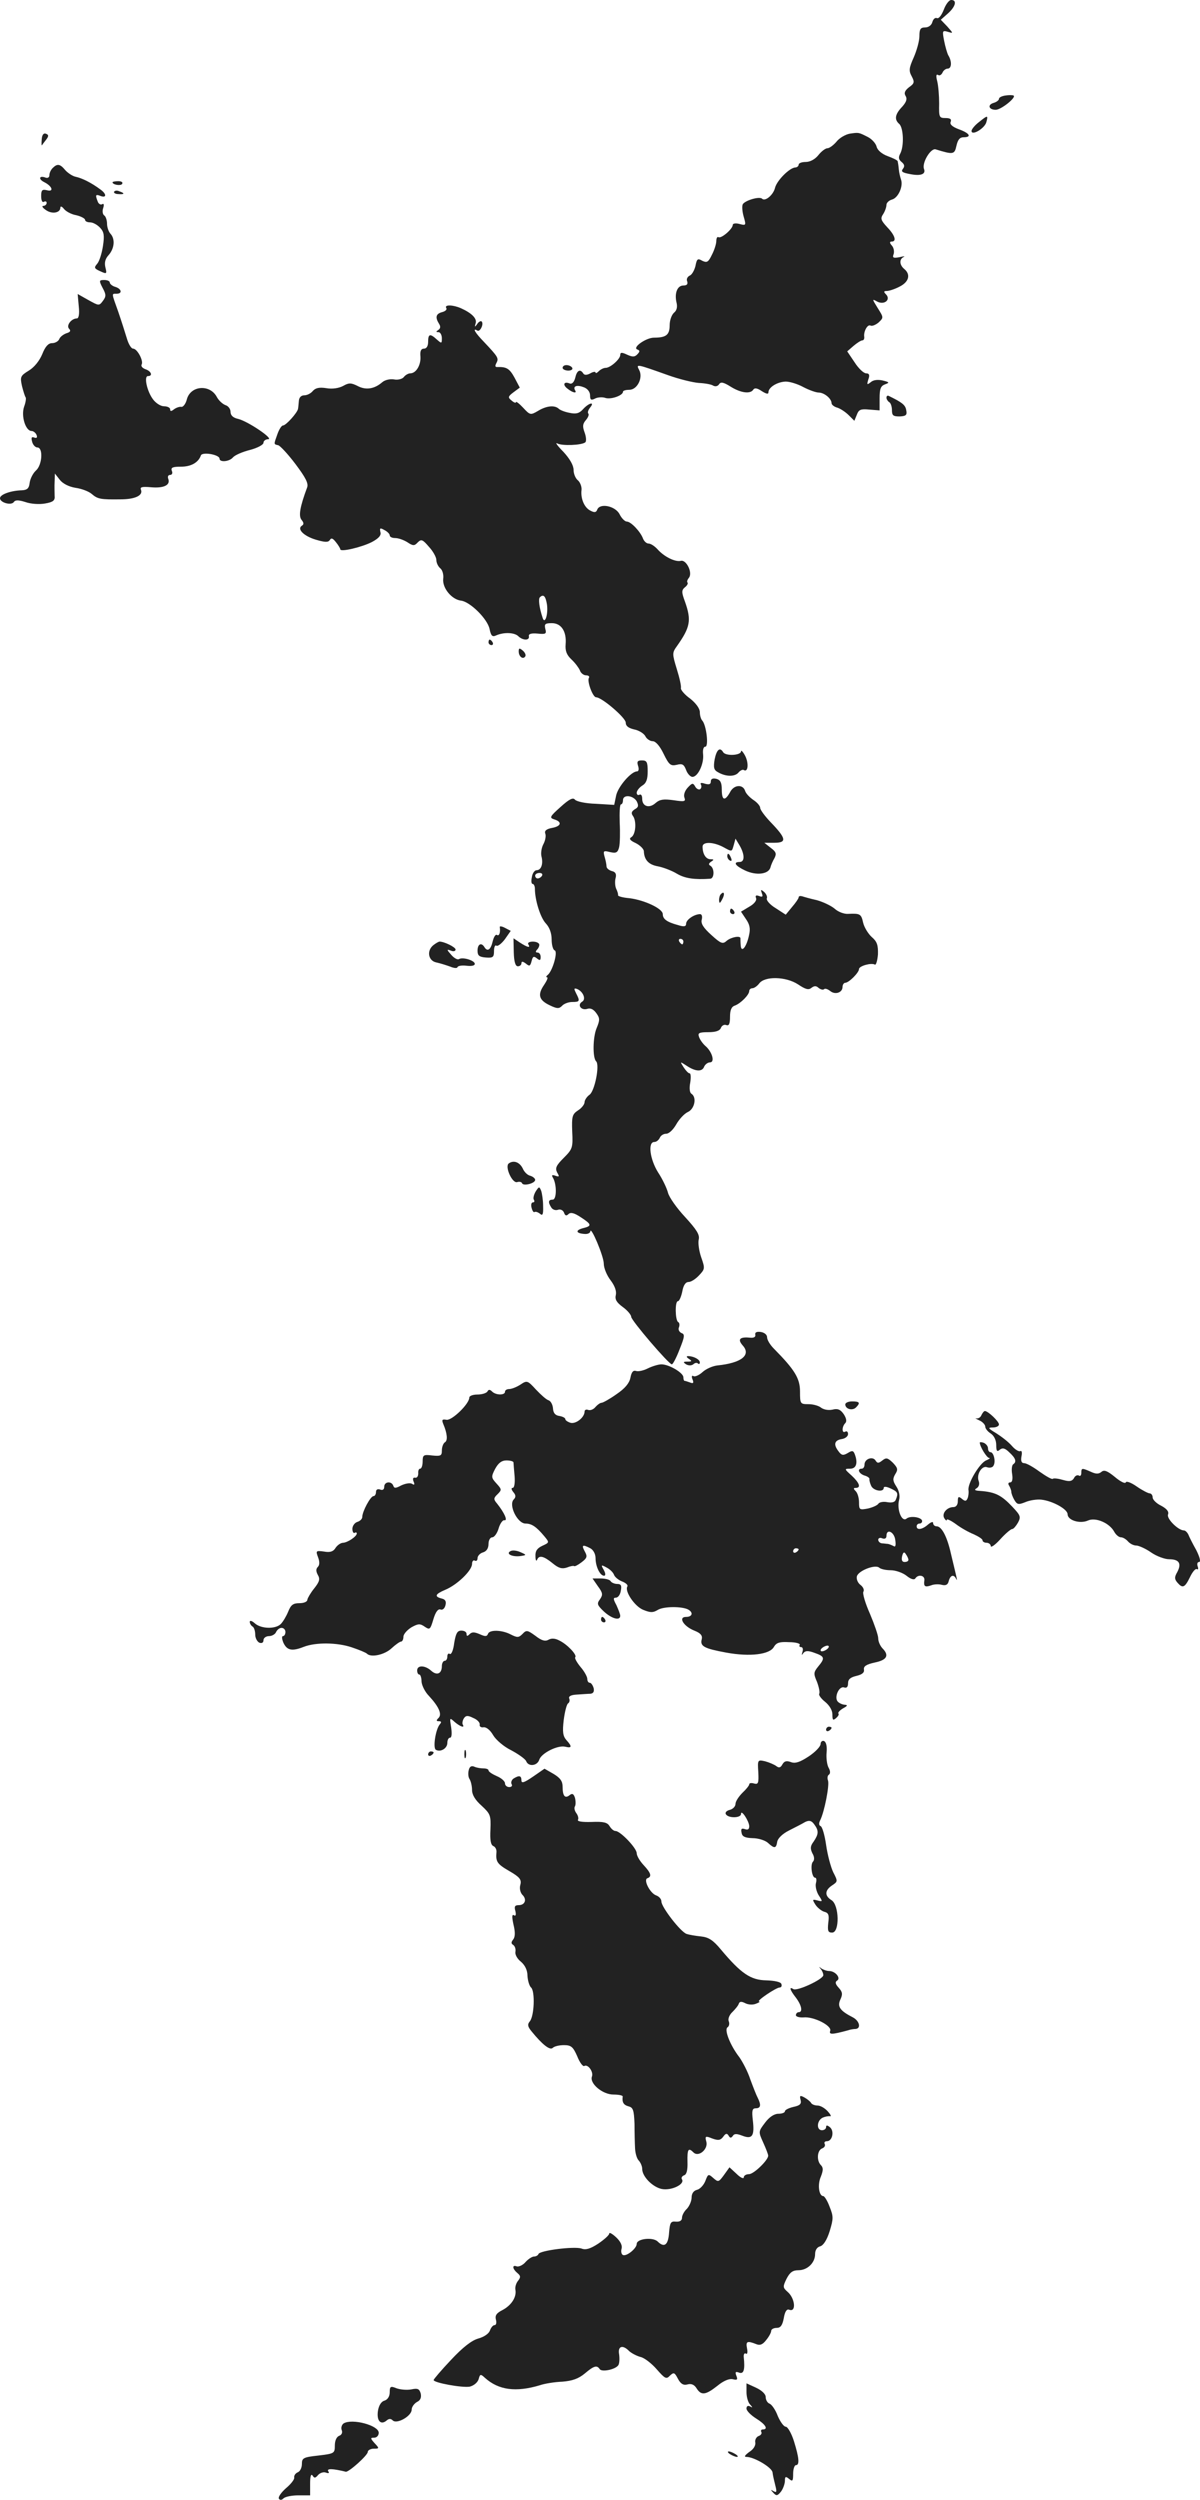 <?xml version="1.0" standalone="no"?>
<!DOCTYPE svg PUBLIC "-//W3C//DTD SVG 20010904//EN"
 "http://www.w3.org/TR/2001/REC-SVG-20010904/DTD/svg10.dtd">
<svg version="1.0" xmlns="http://www.w3.org/2000/svg"
 width="437.245pt" height="910.642pt" viewBox="0 0 437.245 910.642"
 preserveAspectRatio="xMidYMid meet">
<g transform="translate(-758,1447) scale(0.1,-0.1)"
fill="#222222" stroke="none">
<path d="M11019 14435 c-8 -20 -18 -34 -25 -31 -7 3 -14 -4 -17 -15 -3 -11
-14 -19 -26 -19 -17 0 -21 -6 -21 -32 0 -18 -10 -53 -21 -78 -17 -38 -18 -48
-7 -68 11 -21 10 -26 -10 -40 -15 -12 -19 -21 -12 -32 6 -10 3 -21 -12 -38
-27 -28 -30 -47 -12 -63 16 -13 19 -81 4 -109 -7 -13 -6 -21 5 -30 11 -9 12
-16 5 -25 -8 -10 -2 -14 25 -19 39 -8 59 -1 52 18 -9 22 24 77 42 72 65 -20
69 -19 76 13 5 22 12 31 26 31 31 0 22 15 -17 29 -24 9 -34 18 -30 27 4 10 -2
14 -19 14 -23 0 -24 3 -23 53 0 28 -3 65 -7 81 -5 19 -4 27 3 23 5 -4 12 0 16
8 3 8 12 15 19 15 15 0 16 27 2 49 -4 8 -11 32 -15 53 -7 36 -6 38 14 32 20
-6 20 -6 -2 19 l-24 25 26 23 c28 25 34 49 12 49 -8 0 -20 -16 -27 -35z"/>
<path d="M11243 14122 c-13 -2 -23 -7 -23 -12 0 -5 -9 -12 -20 -15 -23 -7 -17
-25 8 -25 20 0 77 46 65 52 -4 2 -18 2 -30 0z"/>
<path d="M11148 14026 c-16 -12 -28 -27 -28 -33 0 -19 48 9 54 32 7 26 5 26
-26 1z"/>
<path d="M7732 13962 c-1 -14 -1 -24 1 -21 1 2 8 11 15 20 10 13 10 18 -1 22
-8 3 -14 -4 -15 -21z"/>
<path d="M10676 13983 c-16 -3 -38 -16 -48 -29 -11 -13 -26 -24 -33 -24 -7 0
-22 -11 -33 -25 -12 -15 -30 -25 -46 -25 -14 0 -26 -4 -26 -10 0 -5 -6 -10
-12 -10 -21 -1 -67 -47 -74 -74 -6 -26 -36 -51 -47 -40 -10 10 -65 -7 -71 -21
-3 -8 -1 -28 4 -45 9 -31 8 -32 -15 -26 -14 4 -25 2 -25 -3 0 -15 -42 -51 -52
-45 -4 3 -8 -3 -8 -14 0 -10 -7 -33 -16 -50 -13 -27 -18 -30 -35 -22 -17 10
-20 7 -25 -19 -4 -16 -13 -32 -21 -35 -8 -4 -13 -13 -9 -21 3 -10 -1 -15 -14
-15 -22 0 -33 -28 -25 -62 4 -16 1 -29 -9 -37 -9 -8 -16 -28 -16 -46 0 -35
-13 -45 -57 -45 -29 0 -80 -36 -61 -43 10 -4 10 -7 1 -17 -10 -11 -18 -11 -38
-2 -19 9 -25 9 -25 -1 0 -15 -36 -47 -53 -47 -7 0 -18 -5 -25 -12 -7 -7 -12
-9 -12 -5 0 4 -9 3 -19 -3 -13 -7 -22 -7 -26 0 -11 17 -23 11 -29 -16 -4 -16
-12 -24 -20 -21 -22 9 -27 -5 -8 -19 20 -16 36 -18 27 -5 -8 15 8 20 33 10 13
-5 22 -17 22 -29 0 -17 4 -19 18 -12 9 5 26 6 36 3 20 -8 66 8 66 22 0 4 10 7
23 7 29 0 51 44 36 72 -12 23 -12 23 106 -19 39 -14 88 -26 111 -28 22 -1 46
-5 53 -10 8 -4 16 -2 21 5 6 10 16 8 43 -9 37 -23 72 -27 82 -10 5 7 15 5 31
-6 16 -10 24 -12 24 -4 0 18 32 38 63 39 15 0 44 -9 64 -20 21 -11 46 -20 56
-20 20 0 47 -22 47 -39 0 -5 9 -13 21 -16 12 -4 30 -16 42 -28 l20 -20 9 22
c7 19 14 22 45 19 l38 -3 0 44 c0 35 4 45 20 51 17 6 16 8 -9 14 -18 4 -34 2
-43 -6 -14 -11 -15 -10 -9 10 6 16 3 22 -8 22 -9 0 -28 18 -42 40 l-27 40 23
20 c13 11 27 20 32 20 5 0 8 6 7 13 -3 19 12 47 23 41 5 -3 18 2 29 11 19 18
19 18 -3 53 -21 34 -21 34 -1 23 26 -13 50 8 31 27 -9 9 -8 12 3 12 9 0 30 7
47 16 34 17 41 44 17 64 -18 15 -19 36 -2 44 6 3 0 3 -16 -1 -22 -4 -26 -2
-21 11 3 9 1 23 -6 31 -9 10 -9 15 -1 15 19 0 12 23 -16 52 -23 25 -26 32 -15
48 7 11 12 26 12 34 0 7 9 16 20 19 23 6 42 49 33 73 -3 9 -7 25 -8 37 -1 12
-3 25 -4 29 0 4 -17 12 -36 19 -22 8 -38 22 -41 35 -3 12 -18 28 -32 35 -34
17 -32 17 -66 12z"/>
<path d="M7772 13858 c-7 -7 -12 -18 -12 -26 0 -8 -6 -12 -14 -9 -24 9 -27 -6
-4 -17 29 -15 35 -36 9 -29 -17 4 -21 1 -21 -21 0 -16 4 -25 10 -21 6 3 10 1
10 -4 0 -6 -6 -11 -12 -11 -7 0 -3 -7 9 -15 22 -16 53 -11 53 9 0 6 6 4 13 -5
7 -9 27 -20 45 -23 17 -4 32 -12 32 -17 0 -5 8 -9 18 -9 11 0 27 -9 37 -20 14
-15 16 -28 10 -67 -4 -26 -13 -55 -21 -64 -12 -14 -11 -17 11 -27 24 -11 25
-10 19 14 -4 17 -1 31 12 45 21 24 24 58 7 77 -7 7 -13 24 -13 37 0 13 -5 27
-10 30 -6 4 -8 16 -4 27 4 13 2 18 -4 14 -5 -3 -13 1 -16 10 -9 23 -8 27 8 21
24 -10 26 5 3 22 -35 26 -68 42 -91 47 -11 2 -28 13 -38 24 -19 23 -29 25 -46
8z"/>
<path d="M7990 13806 c0 -9 30 -14 35 -6 4 6 -3 10 -14 10 -12 0 -21 -2 -21
-4z"/>
<path d="M7996 13772 c-3 -4 4 -9 15 -9 23 -2 25 3 4 10 -8 4 -16 3 -19 -1z"/>
<path d="M7954 13421 c13 -24 13 -31 1 -47 -14 -19 -15 -18 -53 3 l-39 22 4
-45 c3 -28 0 -44 -7 -44 -20 0 -40 -26 -28 -38 7 -7 4 -12 -10 -16 -11 -4 -23
-13 -26 -21 -3 -8 -15 -15 -26 -15 -14 0 -25 -12 -36 -40 -10 -24 -29 -48 -49
-60 -31 -19 -32 -23 -25 -56 5 -20 11 -38 13 -41 3 -2 1 -18 -5 -34 -12 -34 5
-89 27 -89 7 0 15 -7 18 -14 4 -10 1 -13 -8 -10 -10 4 -12 0 -8 -15 3 -12 12
-21 19 -21 22 0 18 -64 -5 -84 -11 -10 -21 -30 -23 -45 -2 -20 -9 -26 -28 -27
-40 -1 -80 -15 -80 -29 0 -16 42 -28 51 -13 5 7 17 7 42 -1 20 -7 51 -9 72 -5
29 5 36 11 34 28 0 11 -1 35 0 51 l1 30 18 -23 c11 -14 33 -25 57 -29 22 -3
49 -13 60 -23 21 -18 32 -20 104 -19 53 0 82 14 75 34 -5 11 3 13 37 10 46 -4
71 8 62 31 -3 8 0 14 7 14 7 0 10 7 6 15 -4 12 3 15 34 15 36 0 63 15 72 41 5
14 68 3 68 -12 0 -14 36 -11 49 5 7 8 34 20 62 27 27 7 49 19 49 26 0 7 8 13
17 13 23 0 -73 65 -109 74 -19 4 -28 13 -28 26 0 10 -8 21 -18 24 -11 4 -25
17 -32 30 -25 47 -95 42 -109 -8 -4 -17 -14 -30 -21 -28 -6 1 -18 -3 -26 -9
-10 -8 -14 -8 -14 0 0 6 -10 11 -22 11 -13 0 -31 12 -41 26 -22 30 -33 84 -18
84 19 0 12 18 -9 25 -11 4 -17 11 -14 17 8 13 -16 58 -31 58 -7 0 -17 17 -23
38 -6 20 -20 64 -31 96 -25 70 -25 66 -6 66 22 0 18 18 -5 25 -11 3 -20 11
-20 16 0 5 -9 9 -20 9 -19 0 -20 -2 -6 -29z"/>
<path d="M9206 13348 c4 -5 -3 -12 -15 -15 -23 -6 -26 -19 -11 -43 6 -9 5 -17
-3 -22 -9 -6 -9 -8 1 -8 6 0 12 -10 12 -22 0 -20 -1 -20 -18 -5 -25 23 -32 21
-32 -8 0 -16 -6 -25 -15 -25 -11 0 -15 -9 -13 -29 2 -31 -16 -61 -37 -61 -7 0
-18 -6 -24 -14 -6 -7 -22 -11 -36 -8 -15 2 -33 -2 -43 -11 -28 -24 -59 -29
-89 -13 -24 12 -32 12 -53 0 -15 -8 -39 -12 -61 -8 -25 4 -39 1 -49 -10 -7 -9
-21 -16 -31 -16 -12 0 -19 -8 -20 -20 -1 -11 -2 -24 -3 -29 -2 -14 -44 -61
-55 -61 -5 0 -14 -14 -20 -31 -14 -39 -14 -37 3 -41 7 -2 36 -33 63 -69 36
-48 48 -70 42 -85 -26 -70 -32 -104 -20 -118 8 -10 9 -16 1 -21 -19 -12 7 -38
51 -51 34 -10 45 -10 51 -1 5 9 11 6 22 -8 9 -11 16 -23 16 -26 0 -11 80 8
116 27 24 13 34 24 30 36 -3 15 -1 16 15 7 10 -5 19 -14 19 -19 0 -6 9 -10 20
-10 12 0 31 -7 44 -15 21 -14 26 -14 38 -1 13 13 18 11 41 -16 15 -16 27 -38
27 -48 0 -10 6 -23 14 -30 8 -6 13 -23 11 -38 -4 -34 31 -76 65 -80 33 -4 97
-67 104 -104 5 -24 10 -29 23 -23 29 13 67 11 81 -2 17 -17 43 -17 39 0 -1 8
9 11 32 9 30 -3 33 -1 28 17 -4 18 -1 21 24 21 34 0 54 -30 50 -77 -2 -24 4
-39 21 -55 14 -13 27 -31 31 -40 3 -10 14 -18 22 -18 9 0 14 -4 11 -9 -8 -12
14 -71 26 -71 21 0 108 -75 108 -92 0 -13 10 -20 30 -25 17 -3 35 -14 41 -24
5 -11 18 -19 27 -19 11 0 26 -17 40 -46 20 -41 26 -45 48 -40 20 5 26 2 34
-19 5 -14 16 -25 23 -25 20 0 42 47 39 81 -2 17 1 29 8 29 13 0 4 78 -11 95
-5 5 -9 19 -9 31 0 13 -14 32 -35 49 -20 14 -35 32 -34 38 2 7 -5 38 -15 70
-17 56 -17 59 1 84 48 68 53 93 29 161 -13 35 -13 42 0 53 8 6 12 14 9 17 -3
3 0 11 5 17 15 18 -9 67 -29 62 -21 -5 -61 15 -85 42 -11 12 -25 21 -33 21 -7
0 -16 8 -20 18 -9 25 -44 62 -59 62 -7 0 -19 12 -26 26 -15 31 -73 43 -82 17
-4 -10 -10 -11 -25 -3 -22 11 -36 44 -32 76 1 11 -5 27 -13 34 -9 7 -16 24
-16 38 0 17 -14 41 -37 66 -21 21 -31 35 -23 31 17 -10 91 -7 103 4 4 4 3 20
-3 36 -8 22 -7 31 5 45 8 9 12 20 9 23 -4 4 -1 13 6 22 19 23 -4 18 -25 -5
-14 -16 -26 -19 -49 -14 -17 3 -35 10 -40 15 -15 14 -45 11 -76 -8 -27 -16
-29 -15 -54 12 -14 15 -26 24 -26 20 0 -4 -7 -2 -16 6 -14 11 -13 15 7 30 l23
17 -19 36 c-18 33 -29 40 -62 39 -9 -1 -10 4 -4 15 9 17 6 22 -46 77 -32 33
-43 52 -24 41 10 -7 25 24 16 33 -3 3 -11 -1 -16 -9 -9 -13 -10 -12 -6 2 6 17
-13 37 -53 55 -29 13 -62 14 -54 1z m367 -1080 c5 -37 -8 -75 -16 -48 -12 36
-16 68 -10 74 13 13 21 5 26 -26z"/>
<path d="M9630 13130 c0 -5 9 -10 21 -10 11 0 17 5 14 10 -3 6 -13 10 -21 10
-8 0 -14 -4 -14 -10z"/>
<path d="M10810 13021 c0 -5 5 -13 10 -16 6 -3 10 -17 10 -29 0 -20 5 -23 28
-23 23 1 28 5 24 23 -3 19 -15 28 -64 52 -5 2 -8 -1 -8 -7z"/>
<path d="M9360 12130 c0 -5 5 -10 11 -10 5 0 7 5 4 10 -3 6 -8 10 -11 10 -2 0
-4 -4 -4 -10z"/>
<path d="M9470 12097 c0 -19 16 -31 24 -18 3 5 -1 14 -9 21 -12 10 -15 10 -15
-3z"/>
<path d="M10184 11704 c-5 -30 -3 -39 12 -47 29 -17 62 -17 75 -1 6 7 15 12
19 9 16 -10 19 25 5 52 -8 15 -15 22 -15 16 0 -15 -56 -18 -65 -3 -12 20 -24
9 -31 -26z"/>
<path d="M9905 11680 c4 -12 2 -20 -4 -20 -21 0 -69 -55 -76 -88 l-7 -34 -67
4 c-36 1 -70 8 -76 15 -7 9 -21 2 -53 -27 -39 -35 -41 -39 -22 -45 29 -9 25
-25 -9 -31 -21 -4 -28 -11 -24 -21 3 -8 0 -25 -7 -38 -7 -13 -10 -33 -7 -45 7
-27 -1 -50 -18 -50 -7 0 -15 -11 -17 -25 -3 -14 -2 -25 3 -25 4 0 8 -8 8 -17
0 -42 20 -106 40 -127 13 -14 21 -35 21 -58 0 -20 5 -38 11 -40 13 -4 -8 -77
-26 -90 -5 -4 -6 -8 -2 -8 5 0 0 -12 -10 -27 -25 -36 -20 -56 20 -75 27 -13
34 -13 45 -2 7 8 24 14 37 14 28 0 29 3 14 32 -8 16 -8 19 2 16 23 -8 36 -38
20 -47 -19 -12 -3 -33 19 -26 12 4 23 -2 33 -16 13 -18 13 -25 1 -54 -14 -33
-15 -108 -2 -121 14 -13 -5 -109 -24 -122 -10 -7 -18 -20 -18 -27 0 -8 -11
-22 -24 -30 -21 -14 -23 -22 -21 -77 3 -59 1 -64 -31 -96 -27 -27 -32 -37 -24
-53 9 -15 8 -17 -6 -12 -12 4 -15 3 -10 -6 15 -23 15 -81 0 -81 -16 0 -18 -9
-5 -29 5 -8 16 -11 24 -8 9 3 18 -1 22 -10 4 -12 9 -13 16 -6 8 8 21 5 45 -11
40 -26 42 -32 8 -40 -29 -8 -25 -19 6 -21 11 -1 20 3 21 9 1 23 49 -90 49
-117 0 -16 11 -43 25 -61 15 -20 22 -39 19 -53 -4 -16 2 -27 25 -44 17 -12 31
-29 31 -36 0 -13 137 -173 148 -173 4 0 17 25 28 54 19 47 20 56 7 60 -8 4
-13 13 -9 21 3 8 2 17 -3 19 -11 7 -12 76 -1 76 5 0 12 16 16 35 4 23 12 35
23 35 9 0 26 11 38 24 22 23 22 26 8 66 -8 23 -12 52 -9 65 4 17 -7 35 -50 82
-30 32 -58 72 -62 88 -4 16 -20 50 -36 74 -30 48 -38 111 -14 111 8 0 16 7 20
15 3 8 13 15 23 15 11 0 26 15 37 34 10 18 29 39 42 45 25 11 34 54 13 67 -6
4 -8 20 -4 40 3 19 2 34 -2 34 -5 0 -14 10 -22 22 -14 22 -14 22 12 5 32 -21
56 -22 63 -2 4 8 13 15 21 15 19 0 8 39 -17 60 -9 8 -20 23 -23 33 -5 14 0 17
34 17 27 0 42 5 46 16 3 8 12 13 19 10 10 -4 14 4 14 30 0 24 5 37 18 41 21 8
52 39 52 53 0 5 5 10 11 10 7 0 18 8 25 17 20 28 98 26 142 -3 27 -18 38 -21
48 -13 10 8 18 9 27 0 8 -6 17 -8 20 -4 4 3 13 0 22 -7 18 -15 45 -6 45 15 0
8 5 15 10 15 13 0 50 37 50 50 0 11 45 24 58 16 4 -2 9 14 11 37 1 34 -3 47
-23 64 -13 12 -27 35 -31 52 -7 32 -11 34 -55 32 -14 -1 -36 7 -49 19 -13 11
-43 25 -65 31 -23 5 -47 12 -53 14 -7 2 -13 1 -13 -4 0 -4 -11 -20 -24 -35
l-23 -28 -37 24 c-20 12 -34 28 -32 35 3 6 -2 17 -10 24 -12 10 -13 9 -8 -5 5
-12 2 -15 -10 -10 -11 4 -15 2 -11 -8 3 -8 -7 -21 -25 -31 l-30 -18 18 -27
c14 -20 17 -35 11 -60 -9 -42 -28 -65 -30 -36 -1 10 -1 22 -1 25 2 12 -33 6
-50 -8 -14 -13 -21 -11 -56 21 -29 26 -39 42 -35 56 3 12 0 20 -6 20 -21 0
-51 -20 -51 -35 0 -10 -7 -12 -29 -5 -41 11 -56 22 -56 40 0 20 -66 51 -121
58 -24 2 -43 7 -42 11 1 3 -2 14 -7 24 -4 9 -5 27 -2 38 4 15 0 23 -14 26 -10
3 -19 10 -19 17 0 6 -3 22 -7 35 -6 22 -4 23 20 17 22 -5 28 -2 33 18 3 13 4
54 2 90 -1 36 0 66 5 66 4 0 7 7 7 15 0 22 37 18 50 -4 8 -16 6 -22 -7 -29
-12 -8 -14 -14 -7 -24 14 -18 11 -68 -6 -78 -9 -5 -4 -12 16 -21 16 -8 29 -21
30 -29 1 -32 17 -50 52 -56 20 -4 51 -16 69 -27 29 -17 64 -22 121 -18 15 1
16 37 1 47 -8 4 -7 9 2 15 11 7 11 9 -2 9 -17 0 -29 19 -29 46 0 18 37 18 74
-1 35 -19 32 -19 40 8 l6 22 15 -25 c19 -33 19 -60 0 -60 -25 0 -16 -14 20
-31 40 -19 84 -14 92 10 2 9 9 25 15 35 8 16 6 23 -13 37 l-24 19 37 0 c46 0
43 16 -14 75 -21 22 -38 45 -38 52 0 7 -11 20 -25 29 -13 9 -27 23 -30 33 -8
25 -41 23 -55 -5 -19 -34 -30 -30 -30 10 0 25 -5 35 -20 39 -13 3 -20 0 -20
-10 0 -10 -6 -12 -21 -8 -14 5 -19 3 -15 -3 3 -6 2 -13 -3 -17 -5 -3 -14 2
-18 10 -8 14 -11 13 -27 -4 -11 -12 -16 -27 -12 -37 5 -14 0 -15 -40 -9 -36 5
-50 3 -65 -10 -23 -21 -49 -13 -49 15 0 12 -4 18 -10 15 -5 -3 -10 0 -10 7 0
7 9 19 20 26 15 9 20 23 20 52 0 34 -3 40 -21 40 -16 0 -19 -4 -14 -20z m-350
-400 c-3 -5 -10 -10 -16 -10 -5 0 -9 5 -9 10 0 6 7 10 16 10 8 0 12 -4 9 -10z
m515 -240 c0 -5 -2 -10 -4 -10 -3 0 -8 5 -11 10 -3 6 -1 10 4 10 6 0 11 -4 11
-10z"/>
<path d="M10230 11351 c0 -6 4 -13 10 -16 6 -3 7 1 4 9 -7 18 -14 21 -14 7z"/>
<path d="M10207 11213 c-4 -3 -7 -13 -7 -22 1 -13 3 -13 11 2 11 19 8 33 -4
20z"/>
<path d="M10240 11150 c0 -5 5 -10 11 -10 5 0 7 5 4 10 -3 6 -8 10 -11 10 -2
0 -4 -4 -4 -10z"/>
<path d="M9401 11093 c3 -20 -2 -34 -10 -29 -5 4 -12 -7 -16 -24 -7 -30 -19
-38 -30 -20 -11 18 -25 11 -25 -13 0 -18 6 -23 30 -25 26 -2 30 1 30 23 0 15
4 24 9 20 5 -3 19 8 31 24 l21 30 -21 11 c-11 6 -20 7 -19 3z"/>
<path d="M9452 11001 c1 -35 6 -51 15 -51 7 0 13 5 13 11 0 8 5 7 16 -1 13
-11 16 -10 21 9 4 17 8 19 19 10 11 -9 14 -8 14 5 0 9 -5 16 -11 16 -8 0 -9 4
0 13 6 8 8 17 4 20 -10 11 -45 8 -38 -3 9 -14 -2 -12 -30 6 l-24 16 1 -51z"/>
<path d="M9159 11027 c-25 -20 -19 -57 11 -63 14 -3 36 -10 50 -15 14 -6 26
-7 27 -2 2 5 17 7 33 5 18 -2 30 0 30 7 0 12 -44 26 -58 17 -5 -3 -18 4 -28
16 -17 19 -17 21 -1 15 9 -4 17 -2 17 4 0 9 -42 29 -58 29 -4 0 -14 -6 -23
-13z"/>
<path d="M9434 10232 c-16 -11 13 -75 31 -68 7 2 15 1 17 -4 4 -12 48 -1 48
12 0 5 -8 12 -18 15 -10 2 -22 14 -27 26 -11 23 -33 32 -51 19z"/>
<path d="M9532 10130 c-7 -12 -10 -25 -7 -30 4 -6 2 -10 -3 -10 -6 0 -8 -9 -5
-20 3 -12 8 -18 11 -15 3 2 11 0 19 -6 10 -9 13 -4 12 27 0 22 -4 47 -7 56 -7
17 -8 16 -20 -2z"/>
<path d="M10332 9608 c2 -8 -5 -12 -17 -11 -39 4 -49 -5 -29 -28 32 -35 -4
-64 -92 -73 -18 -2 -42 -13 -54 -24 -13 -12 -28 -18 -33 -15 -6 4 -8 -1 -4
-11 6 -14 3 -17 -9 -12 -8 3 -18 6 -20 6 -2 0 -4 6 -4 13 0 16 -52 47 -80 47
-11 0 -34 -7 -50 -15 -16 -8 -35 -12 -43 -9 -10 3 -16 -4 -20 -25 -4 -20 -20
-39 -51 -60 -24 -17 -49 -31 -54 -31 -5 0 -15 -7 -22 -15 -7 -9 -19 -14 -27
-11 -7 3 -13 0 -13 -6 0 -21 -31 -46 -51 -41 -10 3 -19 9 -19 13 0 5 -10 10
-22 12 -15 2 -22 11 -23 27 -1 14 -8 27 -16 30 -8 2 -28 20 -46 39 -31 34 -33
34 -57 18 -14 -9 -32 -16 -41 -16 -8 0 -15 -4 -15 -10 0 -13 -33 -13 -47 1 -8
8 -13 8 -17 0 -4 -6 -20 -11 -37 -11 -16 0 -29 -5 -29 -11 0 -23 -63 -84 -83
-81 -16 3 -18 0 -12 -15 15 -35 17 -61 6 -67 -6 -4 -11 -17 -11 -30 0 -19 -4
-21 -35 -18 -32 4 -35 2 -35 -22 0 -14 -4 -26 -9 -26 -5 0 -8 -8 -7 -17 0 -10
-4 -17 -11 -16 -8 2 -10 -4 -6 -14 5 -11 3 -14 -6 -8 -7 4 -24 1 -39 -6 -20
-11 -26 -11 -29 -1 -7 18 -33 15 -33 -4 0 -10 -6 -14 -15 -10 -9 3 -15 0 -15
-9 0 -8 -4 -15 -9 -15 -11 0 -41 -56 -41 -76 0 -7 -8 -15 -18 -18 -10 -3 -18
-15 -18 -25 0 -11 4 -17 8 -15 4 3 8 2 8 -2 0 -11 -33 -33 -50 -34 -8 0 -20
-8 -27 -18 -8 -14 -20 -18 -42 -14 -30 4 -31 3 -22 -21 6 -16 6 -28 -1 -35 -7
-7 -7 -16 0 -29 9 -15 6 -25 -13 -49 -13 -16 -24 -35 -25 -41 0 -8 -13 -13
-29 -13 -23 0 -31 -6 -41 -31 -7 -17 -19 -37 -27 -45 -19 -19 -72 -18 -95 3
-10 9 -18 11 -18 5 0 -6 5 -14 10 -17 6 -3 10 -17 10 -30 0 -12 7 -25 15 -29
9 -3 15 0 15 9 0 8 9 15 20 15 11 0 23 7 26 15 4 8 12 15 20 15 8 0 14 -7 14
-15 0 -8 -4 -15 -9 -15 -5 0 -4 -11 2 -25 13 -27 31 -31 74 -14 44 17 122 16
175 -2 27 -9 51 -19 55 -23 15 -15 64 -4 89 19 15 14 31 25 35 25 5 0 9 8 9
18 0 9 13 24 29 34 25 14 32 14 49 2 18 -12 20 -10 31 27 8 27 17 39 26 36 7
-3 15 3 18 15 4 14 0 22 -14 25 -27 7 -24 16 14 32 43 18 97 70 97 94 0 10 5
15 10 12 6 -3 10 1 10 9 0 8 9 18 20 21 13 4 20 15 20 31 0 13 6 24 14 24 7 0
18 15 23 33 5 17 15 31 21 29 13 -2 0 27 -27 61 -13 15 -13 20 2 34 16 16 15
18 -4 39 -19 21 -20 24 -5 53 12 22 24 31 41 31 14 0 25 -3 26 -7 0 -5 2 -27
4 -50 2 -26 -1 -43 -7 -43 -6 0 -5 -6 2 -15 10 -11 10 -19 2 -27 -20 -20 13
-88 43 -88 22 0 39 -11 69 -47 18 -22 18 -22 -8 -34 -19 -9 -26 -19 -25 -38 0
-14 3 -20 6 -13 7 18 24 14 57 -13 22 -18 34 -21 52 -15 12 5 24 7 26 5 2 -2
14 4 27 14 20 15 22 21 12 39 -13 24 -9 27 20 12 11 -6 19 -21 19 -36 0 -30
16 -64 31 -64 6 0 6 8 -1 21 -11 19 -10 20 10 9 12 -6 24 -18 27 -26 3 -9 17
-20 30 -25 13 -5 22 -13 19 -18 -11 -17 26 -72 57 -85 27 -11 36 -11 53 -1 21
14 92 14 113 1 18 -11 13 -26 -9 -26 -30 0 -10 -34 30 -50 23 -9 30 -18 27
-31 -7 -26 8 -34 89 -49 87 -16 159 -7 174 21 9 15 20 19 55 17 24 0 42 -5 39
-10 -3 -4 -1 -8 5 -8 6 0 8 -8 5 -17 -4 -13 -3 -14 3 -5 7 9 17 10 41 1 37
-13 39 -19 13 -50 -17 -21 -17 -26 -4 -56 7 -19 11 -38 8 -43 -3 -4 7 -18 21
-29 16 -13 27 -31 27 -46 0 -21 2 -23 13 -14 8 7 12 14 9 17 -3 3 5 12 17 19
15 8 18 12 7 13 -8 0 -20 5 -26 11 -15 15 4 59 23 52 9 -3 14 2 14 15 0 15 9
22 30 27 21 5 30 12 28 23 -2 12 8 19 40 26 44 9 53 26 27 52 -8 9 -15 24 -15
36 0 11 -14 51 -30 89 -17 38 -28 75 -24 81 4 6 -1 17 -10 24 -10 7 -16 21
-14 31 4 21 68 46 82 32 6 -5 24 -9 42 -9 17 0 43 -9 57 -20 16 -13 28 -16 32
-10 11 17 36 11 33 -7 -3 -22 2 -26 25 -18 9 4 27 5 38 2 15 -4 23 0 26 14 6
22 19 25 27 7 4 -7 3 -2 0 12 -3 14 -12 50 -19 80 -14 63 -34 100 -52 100 -7
0 -13 5 -13 12 0 6 -7 4 -18 -5 -21 -19 -42 -22 -42 -7 0 6 5 10 10 10 6 0 10
4 10 9 0 14 -43 21 -57 9 -17 -14 -36 33 -27 68 4 15 0 34 -10 49 -13 20 -14
28 -4 45 11 17 9 23 -9 42 -19 18 -24 19 -38 8 -14 -11 -18 -11 -25 0 -10 16
-40 6 -40 -15 0 -8 -4 -15 -10 -15 -18 0 -11 -18 10 -25 11 -3 19 -9 18 -13
-1 -4 2 -15 6 -24 8 -19 46 -25 46 -8 0 6 10 5 25 -2 26 -12 29 -17 19 -41 -3
-9 -14 -12 -31 -9 -14 3 -28 0 -32 -5 -3 -6 -21 -14 -38 -18 -31 -6 -33 -5
-33 22 0 16 -5 34 -12 41 -9 9 -9 12 0 12 20 0 14 18 -15 45 -27 24 -27 25 -5
25 22 0 29 21 16 54 -5 12 -9 13 -25 3 -17 -10 -23 -9 -35 8 -18 24 -13 39 14
43 12 2 22 10 22 18 0 8 -4 12 -10 9 -13 -8 -13 18 0 31 6 6 4 18 -6 33 -12
17 -22 21 -41 16 -15 -3 -31 0 -41 7 -8 7 -29 13 -46 13 -30 0 -31 1 -31 46 0
48 -19 79 -95 156 -14 14 -25 32 -25 42 0 9 -10 17 -23 19 -14 2 -22 -1 -20
-10z m510 -747 c3 -20 1 -28 -6 -23 -6 3 -15 7 -21 8 -5 0 -16 2 -22 2 -7 1
-13 7 -13 13 0 6 7 9 15 5 9 -3 15 0 15 9 0 28 28 15 32 -14z m-352 -35 c0 -3
-4 -8 -10 -11 -5 -3 -10 -1 -10 4 0 6 5 11 10 11 6 0 10 -2 10 -4z m400 -38
c0 -5 -6 -8 -14 -8 -9 0 -12 7 -9 21 4 16 8 17 14 7 5 -7 9 -16 9 -20z m-300
-328 c-8 -5 -17 -7 -19 -4 -3 3 1 9 9 14 8 5 17 7 19 4 3 -3 -1 -9 -9 -14z"/>
<path d="M10090 9520 c12 -8 12 -10 -5 -10 -16 0 -17 -2 -5 -10 9 -5 19 -5 26
0 6 6 14 7 17 3 4 -3 7 -2 7 4 0 11 -23 23 -43 23 -7 0 -6 -4 3 -10z"/>
<path d="M10660 9354 c0 -17 26 -24 39 -11 17 17 13 22 -14 22 -14 0 -25 -5
-25 -11z"/>
<path d="M11156 9315 c-3 -8 -11 -13 -18 -12 -7 2 -3 -1 10 -7 12 -5 22 -16
22 -23 0 -7 9 -18 20 -25 12 -8 20 -24 20 -42 0 -22 3 -26 13 -17 10 8 19 6
35 -10 23 -21 27 -34 14 -43 -5 -3 -7 -19 -4 -36 3 -19 0 -30 -7 -30 -7 0 -9
-5 -4 -12 4 -7 8 -17 8 -23 0 -5 5 -19 11 -29 10 -17 15 -18 40 -8 16 7 43 11
59 9 42 -5 95 -35 95 -53 0 -22 45 -36 74 -23 28 13 79 -9 96 -41 6 -11 17
-20 24 -20 8 0 19 -7 26 -15 7 -8 20 -15 30 -15 9 0 34 -11 54 -25 20 -14 50
-25 66 -25 36 0 46 -15 30 -46 -11 -19 -11 -26 0 -39 19 -22 27 -19 46 20 9
19 20 32 25 29 5 -3 6 2 3 10 -3 9 -1 16 5 16 7 0 3 17 -10 43 -13 23 -26 49
-29 57 -4 8 -11 15 -16 15 -21 0 -64 43 -58 58 4 11 -5 21 -25 32 -17 8 -31
22 -31 30 0 8 -5 15 -11 15 -5 0 -27 11 -47 25 -20 14 -38 21 -40 15 -2 -6
-20 3 -40 20 -27 22 -39 27 -49 18 -10 -8 -20 -8 -39 1 -32 14 -34 14 -34 -5
0 -8 -4 -13 -9 -9 -6 3 -14 -1 -18 -10 -7 -11 -16 -13 -40 -6 -17 5 -34 7 -37
4 -3 -3 -24 9 -48 26 -23 17 -48 31 -56 31 -10 0 -13 8 -10 25 3 13 1 22 -4
19 -5 -3 -19 5 -31 19 -12 14 -38 34 -57 46 -30 18 -32 21 -12 21 12 0 22 5
22 11 0 11 -39 48 -51 49 -4 0 -9 -7 -13 -15z"/>
<path d="M11150 9215 c0 -14 25 -55 34 -56 6 0 1 -4 -11 -9 -24 -10 -69 -86
-64 -109 1 -7 0 -20 -3 -28 -5 -12 -9 -13 -21 -3 -12 10 -15 9 -15 -9 0 -12
-6 -21 -16 -21 -24 0 -44 -24 -33 -41 5 -8 9 -10 9 -5 0 4 15 -3 33 -16 17
-13 47 -30 65 -37 17 -8 32 -17 32 -22 0 -5 7 -9 15 -9 8 0 15 -6 15 -12 0 -7
16 4 35 25 18 20 38 37 43 37 5 0 14 11 21 23 12 22 9 27 -21 59 -40 42 -62
53 -118 57 -19 1 -21 4 -11 10 8 5 11 16 7 26 -9 24 12 58 31 50 9 -3 20 -1
23 6 9 14 1 49 -11 49 -5 0 -9 6 -9 14 0 8 -7 16 -15 20 -8 3 -15 3 -15 1z"/>
<path d="M9439 8819 c-17 -10 10 -22 40 -17 20 3 20 4 -3 14 -13 6 -30 8 -37
3z"/>
<path d="M9759 8691 c18 -24 18 -31 7 -47 -12 -16 -10 -21 14 -44 29 -27 60
-35 60 -16 0 6 -7 23 -14 39 -12 22 -12 27 -2 27 8 0 16 11 18 25 4 19 1 25
-13 25 -10 0 -21 5 -24 10 -3 6 -20 10 -36 10 l-30 0 20 -29z"/>
<path d="M9770 8570 c0 -5 5 -10 11 -10 5 0 7 5 4 10 -3 6 -8 10 -11 10 -2 0
-4 -4 -4 -10z"/>
<path d="M9235 8485 c-3 -25 -10 -43 -16 -40 -5 4 -9 -1 -9 -9 0 -9 -4 -16
-10 -16 -5 0 -10 -9 -10 -19 0 -28 -18 -36 -39 -17 -22 20 -51 21 -51 1 0 -8
3 -15 8 -15 4 0 8 -12 8 -26 1 -14 13 -38 27 -52 37 -40 48 -67 35 -80 -9 -9
-9 -12 1 -12 10 0 10 -4 3 -12 -15 -19 -25 -85 -14 -92 17 -10 42 5 42 25 0
10 4 19 10 19 6 0 7 15 4 37 -6 37 -6 37 13 20 20 -17 38 -23 29 -9 -2 4 -1
14 4 22 7 11 14 12 34 2 15 -6 25 -17 24 -24 -2 -7 5 -12 14 -10 10 1 24 -10
35 -29 10 -17 39 -42 66 -55 26 -14 50 -31 54 -39 8 -22 41 -18 48 5 8 24 68
54 95 47 24 -6 25 1 4 24 -13 15 -15 30 -10 73 4 31 11 58 16 61 5 3 7 11 4
18 -3 8 7 13 28 14 18 1 40 3 49 3 11 1 15 8 12 21 -3 10 -9 19 -14 19 -5 0
-9 6 -9 14 0 8 -11 28 -25 44 -13 16 -22 32 -19 35 8 8 -29 47 -58 61 -15 8
-28 9 -39 3 -12 -7 -25 -4 -48 14 -29 21 -33 22 -47 7 -14 -14 -19 -14 -43 -2
-32 17 -78 18 -83 2 -4 -10 -10 -10 -30 -1 -19 8 -28 9 -37 0 -8 -8 -11 -8
-11 1 0 7 -8 12 -19 12 -15 0 -20 -10 -26 -45z"/>
<path d="M10590 8169 c0 -5 5 -7 10 -4 6 3 10 8 10 11 0 2 -4 4 -10 4 -5 0
-10 -5 -10 -11z"/>
<path d="M10570 8117 c0 -9 -19 -29 -43 -45 -32 -21 -49 -27 -65 -21 -16 6
-24 4 -31 -8 -7 -13 -13 -14 -23 -6 -7 5 -25 13 -40 17 -27 6 -28 6 -25 -39 2
-40 0 -46 -15 -42 -10 3 -18 2 -18 -3 0 -4 -11 -18 -25 -31 -13 -13 -25 -31
-25 -40 0 -9 -9 -19 -21 -22 -12 -3 -18 -10 -14 -16 9 -15 55 -14 55 1 0 19
29 -25 30 -44 0 -12 -5 -15 -16 -11 -12 4 -15 1 -12 -13 2 -14 12 -19 40 -20
21 0 46 -8 56 -17 24 -22 30 -21 34 4 2 12 19 29 43 41 22 11 49 25 59 31 15
7 23 5 33 -9 17 -23 16 -35 -2 -62 -13 -17 -13 -26 -5 -43 8 -13 8 -25 2 -31
-10 -10 -4 -58 8 -58 5 0 6 -9 3 -20 -3 -11 2 -31 10 -44 15 -23 15 -24 -4
-19 -19 5 -20 4 -8 -15 7 -11 22 -23 32 -26 16 -4 19 -12 15 -40 -3 -30 -1
-36 14 -36 28 0 26 100 -2 118 -26 16 -25 36 2 54 21 14 21 15 4 48 -9 19 -21
64 -26 100 -5 35 -14 66 -20 68 -6 2 -7 10 -2 20 16 31 35 130 29 146 -3 8 -2
18 3 21 6 4 6 14 -1 26 -6 11 -9 37 -7 56 2 23 -2 38 -10 41 -6 2 -12 -3 -12
-11z"/>
<path d="M9272 8080 c0 -14 2 -19 5 -12 2 6 2 18 0 25 -3 6 -5 1 -5 -13z"/>
<path d="M9140 8079 c0 -5 5 -7 10 -4 6 3 10 8 10 11 0 2 -4 4 -10 4 -5 0 -10
-5 -10 -11z"/>
<path d="M9288 8022 c-3 -11 -2 -26 3 -33 5 -8 9 -26 9 -40 0 -17 12 -37 35
-57 32 -30 34 -35 32 -87 -2 -38 1 -56 11 -60 7 -3 12 -13 11 -22 -3 -35 2
-43 47 -69 38 -22 45 -31 40 -50 -4 -13 0 -28 7 -36 18 -17 10 -38 -13 -38
-14 0 -17 -5 -12 -22 3 -13 1 -19 -5 -15 -8 5 -8 -6 -2 -34 7 -28 6 -45 -1
-54 -8 -10 -8 -15 0 -20 6 -4 10 -15 8 -25 -2 -10 7 -26 20 -36 15 -13 24 -31
24 -52 1 -17 7 -37 13 -42 15 -13 12 -105 -5 -124 -9 -11 -7 -19 7 -36 39 -48
67 -70 77 -60 6 6 24 10 41 10 26 0 33 -6 48 -40 9 -23 21 -39 26 -36 13 8 34
-21 28 -38 -10 -25 38 -66 78 -66 19 0 34 -3 34 -7 -3 -21 3 -31 21 -36 17 -4
20 -14 22 -64 0 -32 1 -72 2 -90 1 -18 7 -38 14 -44 6 -7 12 -20 12 -30 0 -28
38 -66 71 -73 35 -7 85 17 74 35 -4 5 0 12 8 15 9 3 13 19 12 49 -1 46 3 53
22 34 18 -18 53 11 47 38 -6 22 -4 23 21 13 22 -8 30 -7 40 6 9 13 14 14 20 4
5 -9 9 -9 15 -1 5 9 14 9 35 1 36 -14 45 -1 38 57 -4 35 -2 43 11 43 18 0 20
12 7 38 -5 9 -17 40 -27 67 -9 28 -28 64 -40 81 -34 44 -56 101 -43 109 6 4 8
14 4 23 -3 8 3 23 14 33 10 10 21 23 23 30 3 8 9 9 23 2 11 -6 29 -7 40 -2 11
4 16 8 11 8 -12 1 62 51 75 51 6 0 9 6 6 13 -2 7 -24 12 -55 13 -57 1 -92 25
-165 112 -29 35 -45 45 -73 48 -20 2 -43 6 -52 9 -22 7 -92 98 -92 118 0 9 -8
18 -18 22 -23 7 -49 58 -33 63 17 6 13 19 -14 48 -14 15 -25 34 -25 43 0 19
-60 81 -77 81 -7 0 -16 8 -22 18 -8 13 -21 17 -66 15 -34 -1 -53 2 -49 8 3 5
0 16 -6 24 -6 8 -9 19 -5 25 3 5 3 19 0 31 -5 15 -10 17 -19 10 -17 -14 -26
-4 -26 30 0 20 -8 32 -33 47 l-33 19 -42 -29 c-32 -22 -42 -25 -42 -14 0 18
-8 20 -29 7 -7 -5 -10 -14 -7 -20 4 -6 0 -11 -8 -11 -9 0 -16 6 -16 14 0 7
-13 19 -30 26 -16 7 -30 16 -30 21 0 4 -8 7 -17 7 -10 0 -25 2 -34 6 -11 5
-18 1 -21 -12z"/>
<path d="M10570 7298 c6 -7 10 -17 10 -23 0 -15 -95 -59 -109 -51 -17 11 -13
-3 9 -31 21 -28 26 -53 10 -53 -5 0 -10 -5 -10 -11 0 -5 12 -9 28 -8 36 4 104
-30 97 -49 -5 -14 6 -14 65 2 8 3 21 5 28 5 20 2 14 29 -10 42 -47 24 -58 39
-46 65 9 19 8 28 -6 43 -12 13 -14 21 -6 26 15 9 -6 35 -29 35 -9 0 -22 5 -29
10 -9 7 -9 7 -2 -2z"/>
<path d="M10497 6821 c4 -15 -2 -21 -26 -26 -17 -4 -31 -11 -31 -16 0 -5 -11
-9 -24 -9 -15 0 -33 -12 -48 -32 -25 -33 -25 -33 -7 -73 10 -22 18 -43 18 -47
2 -15 -52 -68 -70 -68 -10 0 -19 -5 -19 -12 0 -6 -12 -1 -26 13 l-26 24 -20
-28 c-19 -26 -21 -27 -39 -11 -18 16 -19 15 -29 -11 -6 -15 -19 -29 -30 -32
-13 -3 -20 -14 -20 -28 0 -13 -8 -31 -17 -41 -10 -9 -18 -24 -18 -33 0 -10 -8
-15 -22 -14 -19 2 -22 -3 -25 -39 -3 -46 -17 -57 -41 -34 -17 18 -77 11 -77
-8 0 -17 -39 -48 -51 -40 -5 3 -7 13 -4 23 3 11 -4 26 -20 41 -14 13 -25 19
-25 14 0 -6 -18 -22 -40 -37 -29 -19 -46 -24 -61 -18 -26 9 -153 -7 -157 -20
-2 -5 -9 -9 -16 -9 -7 0 -21 -9 -31 -20 -10 -12 -25 -18 -32 -16 -18 7 -16 -9
2 -24 12 -10 13 -15 3 -28 -7 -8 -12 -23 -10 -33 5 -27 -15 -57 -47 -74 -22
-11 -28 -20 -24 -35 3 -11 1 -20 -5 -20 -6 0 -13 -9 -17 -20 -4 -11 -21 -23
-43 -29 -24 -7 -56 -32 -99 -78 -35 -37 -63 -70 -63 -73 0 -10 105 -29 132
-24 15 4 28 15 32 27 5 19 7 20 23 5 50 -45 113 -53 200 -27 17 6 54 12 82 13
37 3 59 11 82 30 33 28 44 31 54 16 7 -12 57 -2 68 14 4 6 5 23 3 39 -6 31 13
37 37 12 8 -7 26 -17 41 -21 14 -3 41 -24 59 -45 30 -34 35 -37 48 -23 14 13
17 12 29 -11 10 -19 20 -25 35 -21 14 4 25 -1 33 -14 17 -27 33 -25 76 9 23
19 44 27 56 24 16 -4 19 -2 13 13 -5 13 -3 16 10 11 17 -6 22 10 17 57 -1 10
3 16 8 12 5 -3 7 5 4 19 -5 26 0 29 33 16 14 -6 24 -2 37 15 10 12 18 27 18
33 0 6 9 11 20 11 14 0 21 9 26 36 4 24 11 34 20 30 26 -10 21 42 -6 65 -18
16 -18 19 -4 48 12 23 22 31 43 31 33 0 61 27 61 59 0 14 7 25 18 28 12 3 25
23 35 55 14 46 14 54 0 89 -8 22 -19 39 -23 39 -16 0 -22 42 -9 71 9 23 9 33
0 42 -16 16 -14 54 5 61 8 3 12 10 9 16 -3 5 0 10 8 10 20 0 28 37 11 51 -10
8 -14 8 -14 0 0 -6 -7 -11 -15 -11 -21 0 -19 36 3 46 9 4 21 6 27 5 5 -1 1 7
-9 18 -11 12 -27 21 -37 21 -10 0 -21 4 -24 10 -3 5 -14 14 -25 20 -15 8 -17
6 -13 -9z"/>
<path d="M10300 5756 c0 -18 6 -38 13 -45 10 -11 10 -13 0 -7 -8 4 -13 1 -13
-8 0 -8 16 -24 35 -36 34 -21 46 -40 24 -40 -5 0 -8 -4 -5 -9 3 -5 -1 -12 -10
-15 -8 -3 -14 -14 -12 -23 2 -11 -6 -25 -22 -35 -16 -12 -20 -18 -10 -18 28 0
94 -39 95 -57 1 -10 6 -31 10 -47 6 -23 5 -27 -6 -21 -12 7 -12 6 -1 -6 11
-12 15 -11 28 5 8 11 14 29 14 39 0 16 3 17 15 7 13 -11 15 -8 15 19 0 17 5
31 10 31 14 0 12 26 -7 87 -9 29 -23 53 -30 53 -7 0 -20 18 -29 39 -8 22 -22
42 -30 45 -8 3 -14 14 -14 24 0 11 -14 24 -35 34 l-35 16 0 -32z"/>
<path d="M9000 5755 c0 -14 -7 -26 -19 -30 -12 -3 -21 -18 -24 -38 -5 -35 10
-52 31 -35 9 8 16 8 23 1 15 -15 69 16 69 39 0 10 9 22 19 28 13 6 17 16 14
31 -5 17 -11 20 -34 15 -16 -3 -40 -1 -54 4 -22 9 -25 7 -25 -15z"/>
<path d="M8832 5642 c-7 -5 -10 -16 -7 -24 4 -9 0 -18 -9 -21 -10 -4 -16 -18
-16 -36 0 -28 -2 -29 -60 -36 -55 -6 -60 -9 -60 -31 0 -14 -7 -27 -15 -30 -9
-4 -14 -12 -13 -19 2 -6 -12 -24 -30 -39 -17 -15 -29 -32 -26 -38 4 -6 10 -6
17 1 6 6 30 11 54 11 l43 0 0 43 c0 26 3 37 9 29 6 -10 10 -10 20 2 7 8 20 12
28 9 11 -4 14 -2 9 5 -6 10 15 10 64 -2 11 -2 80 60 80 72 0 6 10 12 22 12 20
0 21 1 3 20 -16 18 -16 20 -2 20 10 0 17 8 17 18 0 27 -97 53 -128 34z"/>
<path d="M10240 5530 c8 -5 20 -10 25 -10 6 0 3 5 -5 10 -8 5 -19 10 -25 10
-5 0 -3 -5 5 -10z"/>
</g>
</svg>
